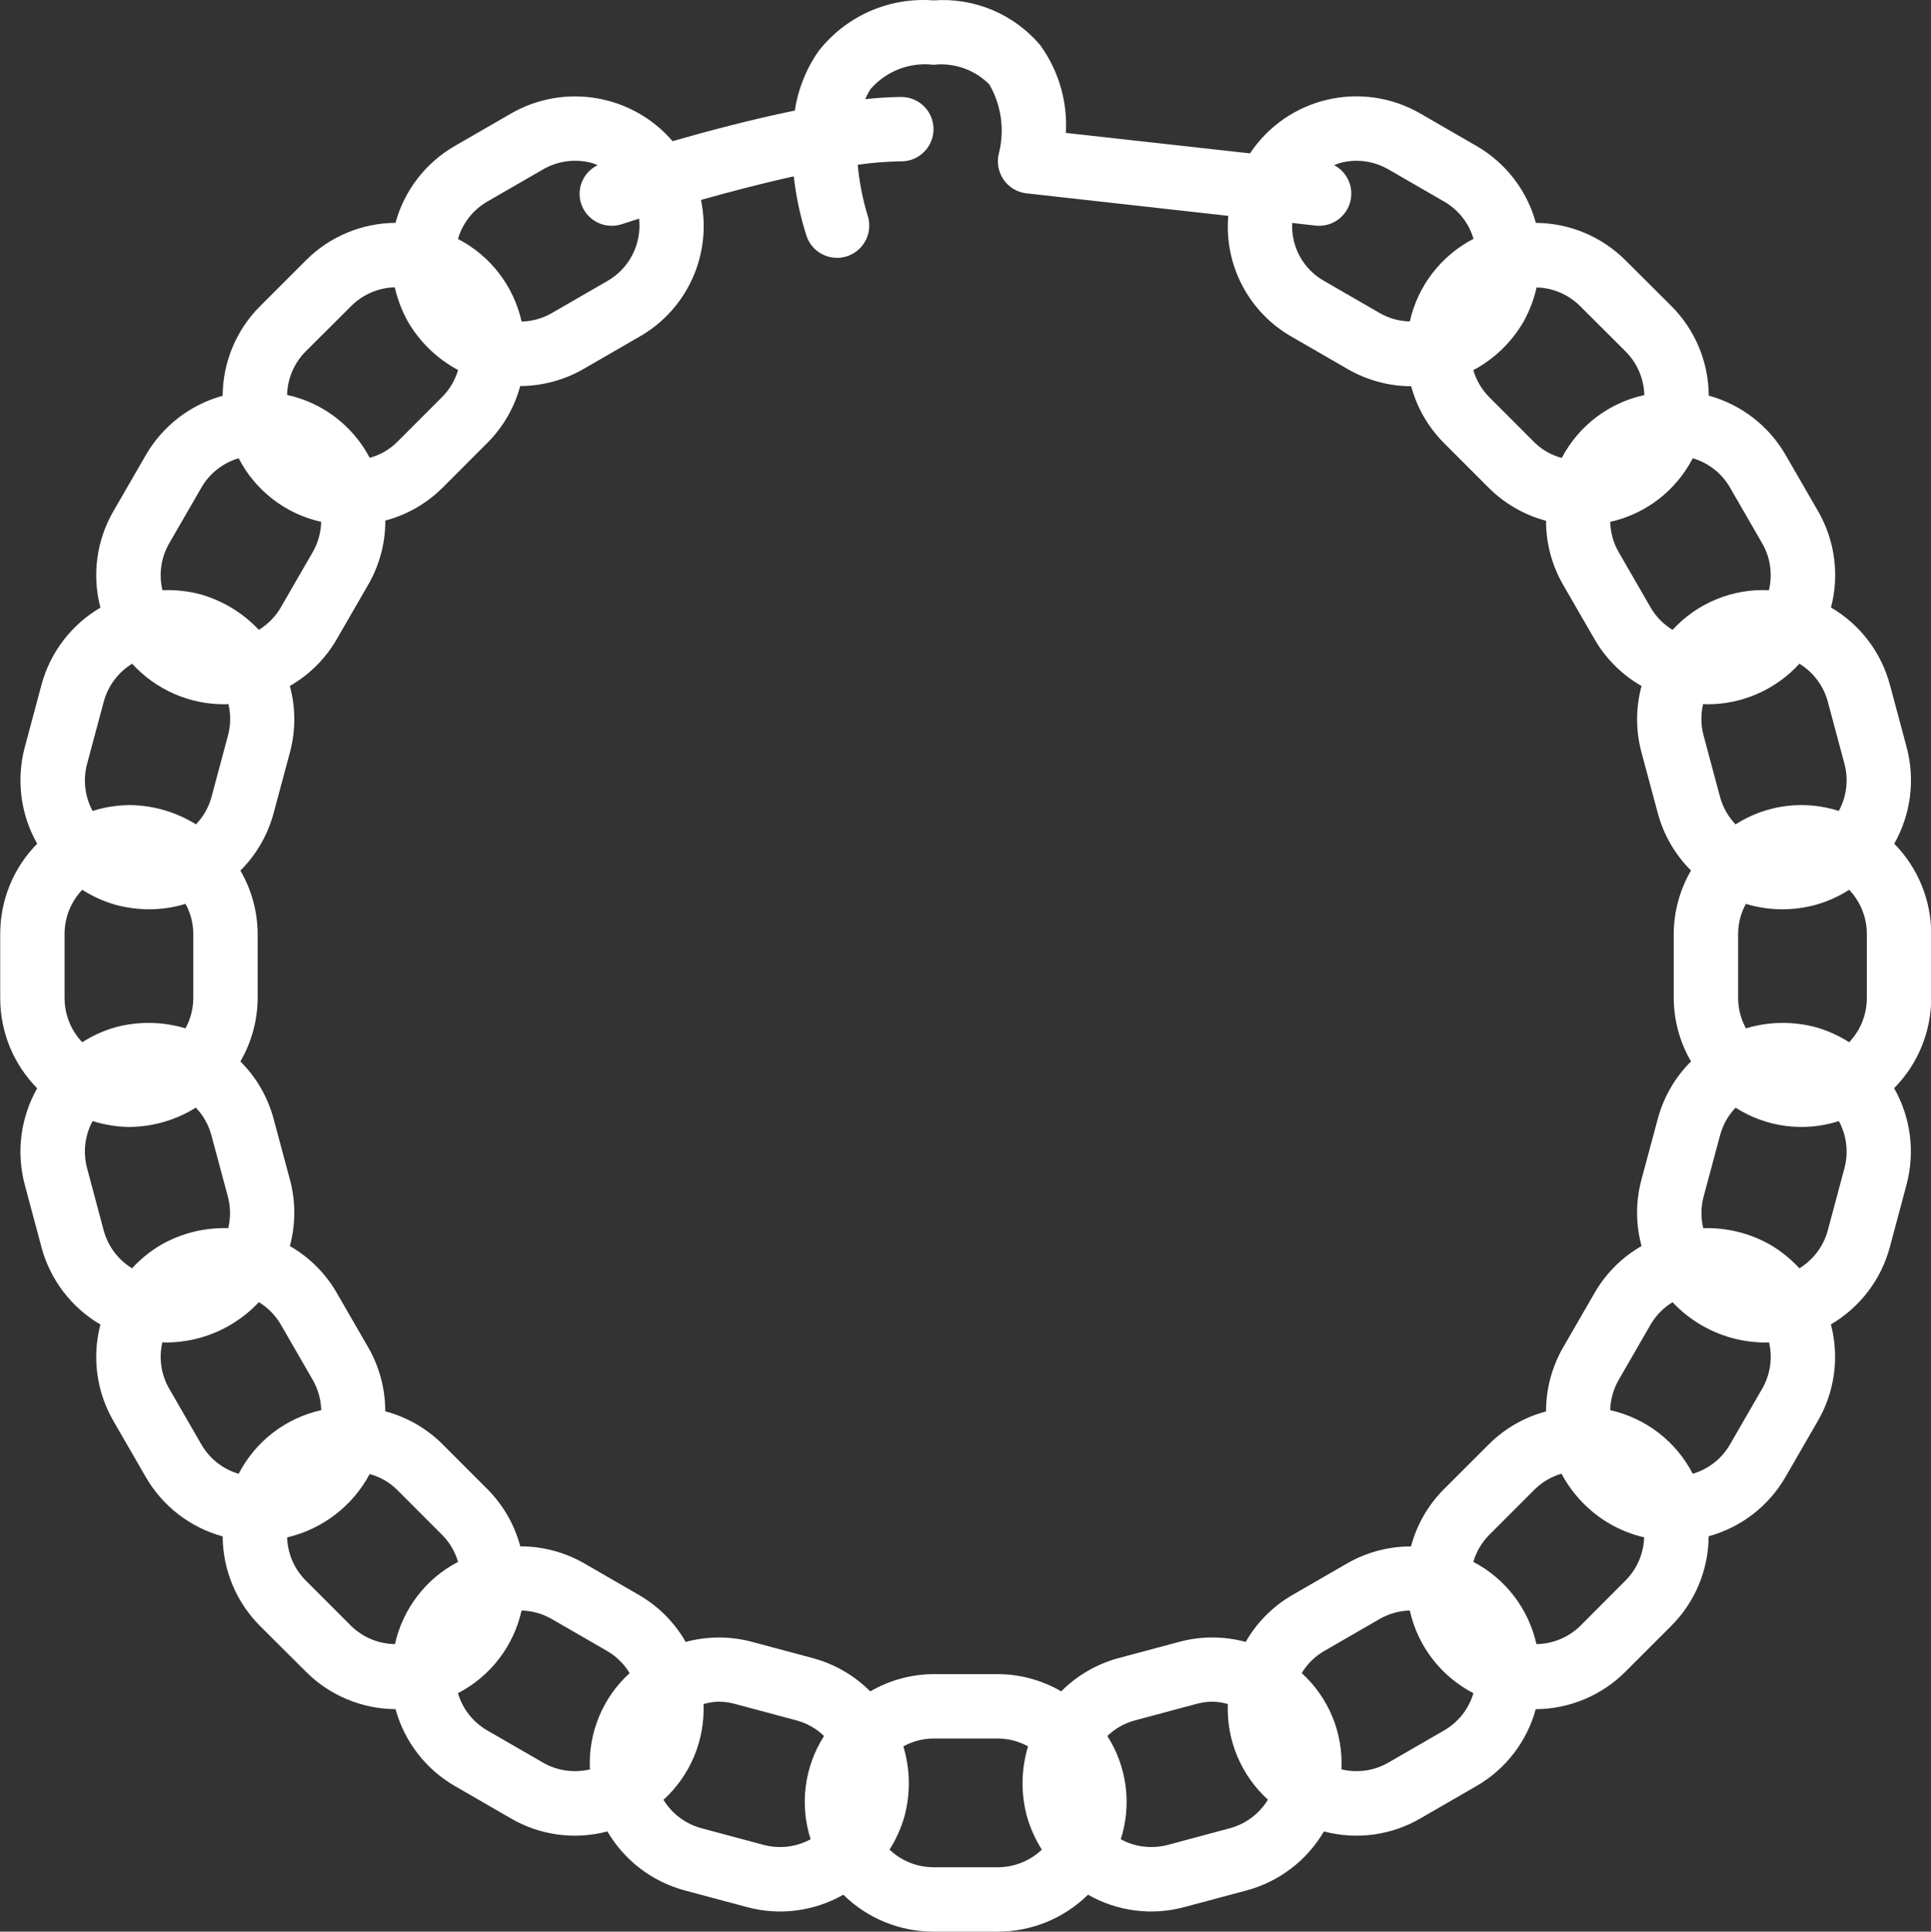 <!-- icon666.com - MILLIONS vector ICONS FREE --><svg viewBox="0 0 512 512.106" fill="white" xmlns="http://www.w3.org/2000/svg"><rect x="0" y="0" width="512" height="512.106" fill="#333333" stroke="none"/><path d="m505.535 198.078-4.414-16.477c-2.297-8.645-7.922-16.031-15.641-20.547 2.277-8.656 1.035-17.863-3.465-25.602l-8.535-14.781c-4.449-7.75-11.789-13.426-20.41-15.785-.047-8.941-3.629-17.5-9.965-23.809l-12.066-12.023c-6.312-6.332-14.867-9.918-23.809-9.965-2.359-8.625-8.035-15.965-15.789-20.422l-14.777-8.531c-15.488-9.004-35.309-4.391-45.227 10.527l-48.828-5.426c.488-8.324-1.926-16.559-6.828-23.305-6.988-8.23-17.492-12.625-28.262-11.828-11.812-.918-23.297 4.172-30.551 13.543-3.246 4.672-5.375 10.031-6.219 15.66-11.41 2.336-23.039 5.426-32.426 8.113-10.691-12.426-28.707-15.484-42.898-7.285l-14.781 8.531c-7.75 4.449-13.426 11.789-15.785 20.41-8.938.059-17.488 3.645-23.789 9.977l-12.066 12.066c-6.336 6.309-9.922 14.867-9.969 23.809-8.621 2.359-15.957 8.035-20.41 15.785l-8.535 14.781c-4.496 7.738-5.742 16.945-3.465 25.602-7.711 4.508-13.332 11.879-15.641 20.512l-4.41 16.469c-2.312 8.633-1.133 17.832 3.285 25.602-6.285 6.363-9.809 14.949-9.805 23.895v17.066c-.004 8.941 3.52 17.527 9.805 23.891-4.418 7.77-5.598 16.969-3.285 25.602l4.41 16.477c2.297 8.645 7.922 16.031 15.641 20.551-2.277 8.652-1.031 17.859 3.465 25.598l8.535 14.781c4.453 7.75 11.789 13.426 20.41 15.785.047 8.941 3.633 17.5 9.969 23.809l12.066 12.023c6.309 6.336 14.867 9.918 23.805 9.969 2.359 8.621 8.035 15.965 15.789 20.418l14.777 8.535c7.734 4.516 16.945 5.762 25.602 3.465 4.512 7.695 11.867 13.312 20.48 15.633l16.477 4.41c8.629 2.348 17.836 1.172 25.602-3.27 6.375 6.285 14.969 9.801 23.918 9.789h17.066c8.941.004 17.523-3.512 23.895-9.789 7.762 4.441 16.969 5.617 25.598 3.27l16.48-4.41c8.613-2.32 15.969-7.938 20.48-15.633 8.652 2.297 17.867 1.051 25.598-3.465l14.781-8.535c7.754-4.449 13.43-11.789 15.785-20.41 8.941-.051 17.5-3.633 23.809-9.969l12.066-12.066c6.336-6.309 9.918-14.867 9.969-23.805 8.621-2.363 15.957-8.039 20.41-15.789l8.531-14.777c4.5-7.742 5.746-16.945 3.465-25.602 7.723-4.52 13.344-11.902 15.645-20.547l4.41-16.48c2.312-8.633 1.133-17.828-3.285-25.598 6.285-6.352 9.816-14.926 9.832-23.859v-17.066c0-8.945-3.523-17.531-9.805-23.895 4.414-7.77 5.598-16.969 3.285-25.602zm-10.547 49.496v17.066c-.012 4.348-1.688 8.523-4.688 11.672-2.754-1.758-5.754-3.105-8.898-3.992-6.066-1.605-12.461-1.496-18.469.316-1.344-2.453-2.059-5.199-2.082-7.996v-17.066c.02-2.777.727-5.508 2.059-7.945 3.113.941 6.348 1.43 9.598 1.441 3.004 0 5.996-.395 8.895-1.176 3.145-.891 6.145-2.238 8.898-3.996 3 3.148 4.676 7.328 4.688 11.676zm-7.434-32.582c-9.199-2.957-19.238-1.652-27.375 3.559-1.941-2.027-3.352-4.504-4.098-7.211l-4.418-16.484c-.703-2.691-.73-5.512-.078-8.211.309 0 .621.07.93.07 9.352.062 18.289-3.844 24.594-10.754 3.703 2.266 6.398 5.867 7.527 10.062l4.418 16.484c1.117 4.199.578 8.668-1.5 12.484zm-28.852-85.742 8.531 14.789c2.176 3.758 2.816 8.211 1.793 12.434-9.656-.469-19.016 3.387-25.547 10.512-2.391-1.453-4.383-3.477-5.797-5.887l-8.531-14.789c-1.383-2.43-2.141-5.16-2.211-7.953 9.438-2.098 17.457-8.277 21.887-16.871 4.168 1.223 7.707 4.004 9.875 7.766zm-27.664-36.062c3.066 3.074 4.84 7.211 4.949 11.555-9.406 2.043-17.418 8.145-21.891 16.664-2.707-.719-5.184-2.121-7.191-4.078l-12.066-12.074c-1.965-1.988-3.402-4.434-4.191-7.117 5.527-2.953 10.129-7.387 13.289-12.801 1.59-2.859 2.766-5.934 3.488-9.129 4.34.109 8.473 1.879 11.547 4.949zm-71.418-50.57c3 0 5.941.793 8.535 2.297l14.777 8.535c3.762 2.168 6.543 5.703 7.766 9.871-8.59 4.441-14.773 12.461-16.887 21.898-2.797-.062-5.535-.82-7.961-2.211l-14.781-8.535c-5.504-3.098-8.777-9.051-8.445-15.359l6.363.711c4.051.367 7.801-2.172 8.957-6.07 1.156-3.898-.598-8.074-4.195-9.973.488-.172.941-.402 1.434-.539 1.445-.398 2.938-.609 4.438-.625zm-128.801-18.992c4.152-4.785 10.406-7.203 16.699-6.453 5.477-.617 10.938 1.305 14.812 5.223 3.188 5.543 4.09 12.109 2.512 18.305-.602 2.391-.137 4.922 1.27 6.945 1.406 2.023 3.617 3.34 6.066 3.609l53.496 5.973c-1.129 13.066 5.453 25.594 16.855 32.07l14.777 8.531c5.129 2.969 10.941 4.547 16.863 4.574 1.523 5.645 4.488 10.797 8.602 14.953l12.066 12.074c4.191 4.145 9.395 7.121 15.094 8.637-.012 5.895 1.516 11.695 4.438 16.816l8.535 14.781c2.977 5.078 7.234 9.285 12.348 12.203-1.547 5.691-1.57 11.688-.078 17.391l4.43 16.484c1.559 5.695 4.578 10.879 8.762 15.047-2.969 5.098-4.547 10.883-4.582 16.785v17.066c.039 5.891 1.617 11.672 4.582 16.766-4.184 4.164-7.203 9.352-8.762 15.047l-4.43 16.484c-1.496 5.711-1.469 11.711.078 17.41-5.117 2.93-9.379 7.156-12.348 12.254l-8.535 14.777c-2.922 5.125-4.449 10.922-4.438 16.82-5.699 1.512-10.902 4.488-15.094 8.637l-12.066 12.055c-4.152 4.191-7.133 9.395-8.645 15.098-5.895-.012-11.691 1.516-16.82 4.43l-14.777 8.531c-5.094 2.977-9.312 7.238-12.238 12.355-5.688-1.547-11.68-1.574-17.383-.082l-16.477 4.41c-5.695 1.562-10.887 4.586-15.055 8.773-5.102-2.965-10.891-4.539-16.793-4.566h-17.066c-5.895.035-11.676 1.617-16.77 4.582-4.168-4.184-9.355-7.207-15.051-8.773l-16.477-4.41c-5.711-1.5-11.711-1.477-17.41.066-2.934-5.125-7.164-9.391-12.262-12.371l-14.781-8.535c-5.125-2.914-10.922-4.441-16.816-4.43-1.512-5.699-4.492-10.906-8.645-15.094l-12.066-12.074c-4.191-4.148-9.398-7.125-15.098-8.637.016-5.898-1.516-11.695-4.438-16.82l-8.531-14.777c-2.969-5.082-7.219-9.293-12.324-12.219 1.547-5.691 1.574-11.688.078-17.391l-4.43-16.504c-1.559-5.695-4.578-10.883-8.762-15.047 2.965-5.094 4.547-10.875 4.582-16.766v-17.066c-.035-5.895-1.617-11.676-4.582-16.77 4.184-4.164 7.203-9.352 8.762-15.043l4.43-16.488c1.496-5.707 1.473-11.711-.078-17.406 5.121-2.934 9.379-7.16 12.348-12.254l8.535-14.781c2.922-5.121 4.453-10.922 4.438-16.82 5.699-1.512 10.902-4.488 15.094-8.633l12.066-12.074c4.113-4.156 7.078-9.309 8.602-14.953 5.926-.031 11.734-1.605 16.863-4.574l14.781-8.531c12.719-7.262 19.297-21.902 16.281-36.234 7.441-2.105 16.059-4.375 24.609-6.254.602 5.348 1.73 10.625 3.363 15.754.961 2.895 3.398 5.059 6.387 5.672 2.988.613 6.082-.414 8.105-2.699 2.027-2.281 2.684-5.473 1.719-8.367-1.324-4.379-2.203-8.883-2.621-13.441 3.832-.551 7.695-.852 11.566-.902 4.711 0 8.531-3.82 8.531-8.535 0-4.711-3.82-8.531-8.531-8.531-3.199.031-6.391.227-9.566.586.379-.93.848-1.824 1.398-2.668zm-200.117 248.695c-3.145.887-6.145 2.234-8.898 3.992-3-3.148-4.676-7.324-4.684-11.672v-17.066c.008-4.348 1.684-8.527 4.684-11.676 2.754 1.758 5.754 3.105 8.898 3.996 2.902.777 5.891 1.172 8.895 1.176 3.25-.012 6.484-.5 9.598-1.441 1.332 2.438 2.039 5.168 2.059 7.945v17.066c-.023 2.797-.738 5.543-2.082 7.996-6.008-1.816-12.402-1.926-18.469-.316zm98.492-218.871 14.781-8.535c3.918-2.273 8.582-2.887 12.953-1.707.539.145 1.031.395 1.543.582-3.82 1.828-5.695 6.211-4.375 10.238 1.488 4.469 6.316 6.887 10.785 5.402.094 0 1.793-.598 4.574-1.469.738 6.695-2.566 13.191-8.414 16.539l-14.781 8.531c-2.426 1.391-5.164 2.152-7.961 2.211-2.109-9.434-8.285-17.449-16.871-21.895 1.219-4.176 4-7.723 7.766-9.898zm-36.062 27.672c3.074-3.066 7.207-4.84 11.547-4.949.723 3.191 1.898 6.266 3.492 9.121 3.156 5.414 7.758 9.848 13.285 12.801-.789 2.684-2.227 5.129-4.191 7.117l-12.066 12.074c-2.004 1.953-4.477 3.359-7.184 4.078-4.477-8.52-12.492-14.621-21.895-16.664.105-4.344 1.875-8.48 4.949-11.555zm-48.262 62.918 8.531-14.781c2.168-3.762 5.707-6.543 9.875-7.766 4.434 8.586 12.453 14.762 21.887 16.855-.07 2.793-.828 5.527-2.211 7.961l-8.531 14.777c-1.414 2.414-3.406 4.438-5.797 5.891-4.297-4.574-9.777-7.867-15.836-9.508-3.172-.801-6.441-1.137-9.711-.996-1.023-4.223-.383-8.676 1.793-12.434zm-21.777 58.469 4.418-16.484c1.129-4.195 3.824-7.797 7.527-10.062 6.305 6.91 15.242 10.816 24.594 10.754.309 0 .621-.062.93-.07.652 2.699.625 5.52-.078 8.211l-4.418 16.484c-.746 2.707-2.152 5.184-4.098 7.211-5.336-3.324-11.496-5.094-17.781-5.113-3.27.051-6.516.57-9.637 1.555-2.062-3.82-2.586-8.289-1.457-12.484zm1.5 94.719c3.105.977 6.336 1.496 9.594 1.547 6.273-.027 12.418-1.801 17.738-5.121 1.945 2.027 3.352 4.504 4.098 7.211l4.422 16.488c.703 2.703.727 5.543.066 8.258-6.273-.203-12.477 1.344-17.922 4.473-2.809 1.68-5.359 3.754-7.574 6.16-3.707-2.266-6.398-5.867-7.527-10.059l-4.395-16.48c-1.129-4.195-.605-8.66 1.457-12.484zm28.809 85.734-8.531-14.785c-2.152-3.723-2.805-8.129-1.82-12.316.285 0 .566.062.855.062 3.004-.004 5.992-.402 8.891-1.18 6.059-1.645 11.543-4.938 15.84-9.516 2.387 1.453 4.379 3.477 5.793 5.891l8.535 14.789c1.379 2.426 2.141 5.16 2.207 7.953-9.438 2.094-17.457 8.273-21.887 16.867-4.172-1.219-7.711-4-9.883-7.766zm27.668 36.062c-3.043-3.043-4.809-7.133-4.941-11.434 9.367-2.188 17.344-8.305 21.887-16.785 2.707.719 5.18 2.125 7.184 4.078l12.066 12.074c1.965 1.992 3.402 4.438 4.191 7.117-8.523 4.441-14.648 12.422-16.734 21.805-4.332-.055-8.48-1.77-11.59-4.789zm62.906 48.273-14.781-8.531c-3.762-2.172-6.543-5.707-7.766-9.875 8.586-4.449 14.762-12.473 16.863-21.914 2.797.074 5.531.84 7.961 2.227l14.781 8.535c2.422 1.422 4.453 3.426 5.914 5.828-7.152 6.504-11.016 15.867-10.531 25.523-4.223 1.016-8.676.375-12.441-1.793zm58.48 21.812-16.488-4.422c-4.188-1.133-7.785-3.824-10.051-7.527 7.117-6.477 11.004-15.77 10.621-25.383 1.258-.367 2.551-.582 3.859-.641 1.484 0 2.965.195 4.402.578l16.488 4.422c2.707.742 5.188 2.152 7.207 4.105-5.207 8.137-6.516 18.176-3.559 27.375-3.812 2.082-8.285 2.617-12.48 1.492zm45.062 5.93c-4.34-.008-8.512-1.676-11.656-4.668 1.746-2.766 3.09-5.77 3.984-8.918 1.605-6.066 1.496-12.457-.324-18.465 2.453-1.348 5.199-2.062 7.996-2.082h17.066c2.797.02 5.547.734 7.996 2.082-1.816 6.008-1.93 12.398-.324 18.465.895 3.148 2.238 6.152 3.984 8.918-3.145 2.992-7.316 4.66-11.656 4.668zm78.617-10.352-16.484 4.422c-4.199 1.121-8.668.586-12.484-1.492 2.957-9.199 1.652-19.238-3.559-27.375 2.02-1.953 4.5-3.363 7.211-4.105l16.484-4.422c1.438-.383 2.918-.578 4.402-.578 1.309.059 2.602.273 3.859.641-.375 9.602 3.512 18.879 10.625 25.344-2.258 3.715-5.855 6.426-10.055 7.566zm56.773-25.922-14.781 8.531c-3.766 2.176-8.223 2.812-12.449 1.785.484-9.656-3.379-19.02-10.531-25.523 1.457-2.402 3.488-4.402 5.914-5.82l14.781-8.535c2.43-1.387 5.164-2.152 7.961-2.227 2.102 9.441 8.281 17.465 16.871 21.914-1.223 4.168-4.004 7.703-7.766 9.875zm36.062-27.676c-3.109 3.02-7.258 4.734-11.59 4.789-2.094-9.379-8.215-17.355-16.734-21.805.789-2.68 2.227-5.125 4.191-7.117l12.066-12.074c1.992-1.961 4.441-3.402 7.125-4.188 2.949 5.531 7.383 10.137 12.801 13.293 2.848 1.633 5.918 2.848 9.113 3.602-.137 4.301-1.902 8.391-4.941 11.434zm48.262-62.914-8.531 14.777c-2.168 3.766-5.707 6.547-9.875 7.766-4.434-8.586-12.453-14.762-21.887-16.852.07-2.797.828-5.531 2.211-7.961l8.531-14.781c1.414-2.414 3.406-4.438 5.797-5.887 4.297 4.574 9.777 7.871 15.836 9.512 2.902.777 5.891 1.176 8.891 1.18.285 0 .566-.051.855-.059.98 4.184.328 8.582-1.828 12.305zm21.82-58.473-4.418 16.488c-1.129 4.191-3.824 7.793-7.527 10.059-2.219-2.402-4.77-4.48-7.578-6.16-5.441-3.125-11.648-4.672-17.918-4.473-.66-2.715-.637-5.555.066-8.258l4.422-16.488c.746-2.707 2.152-5.184 4.094-7.211 8.137 5.211 18.176 6.516 27.375 3.559 2.074 3.82 2.605 8.285 1.484 12.484zm0 0"></path></svg>